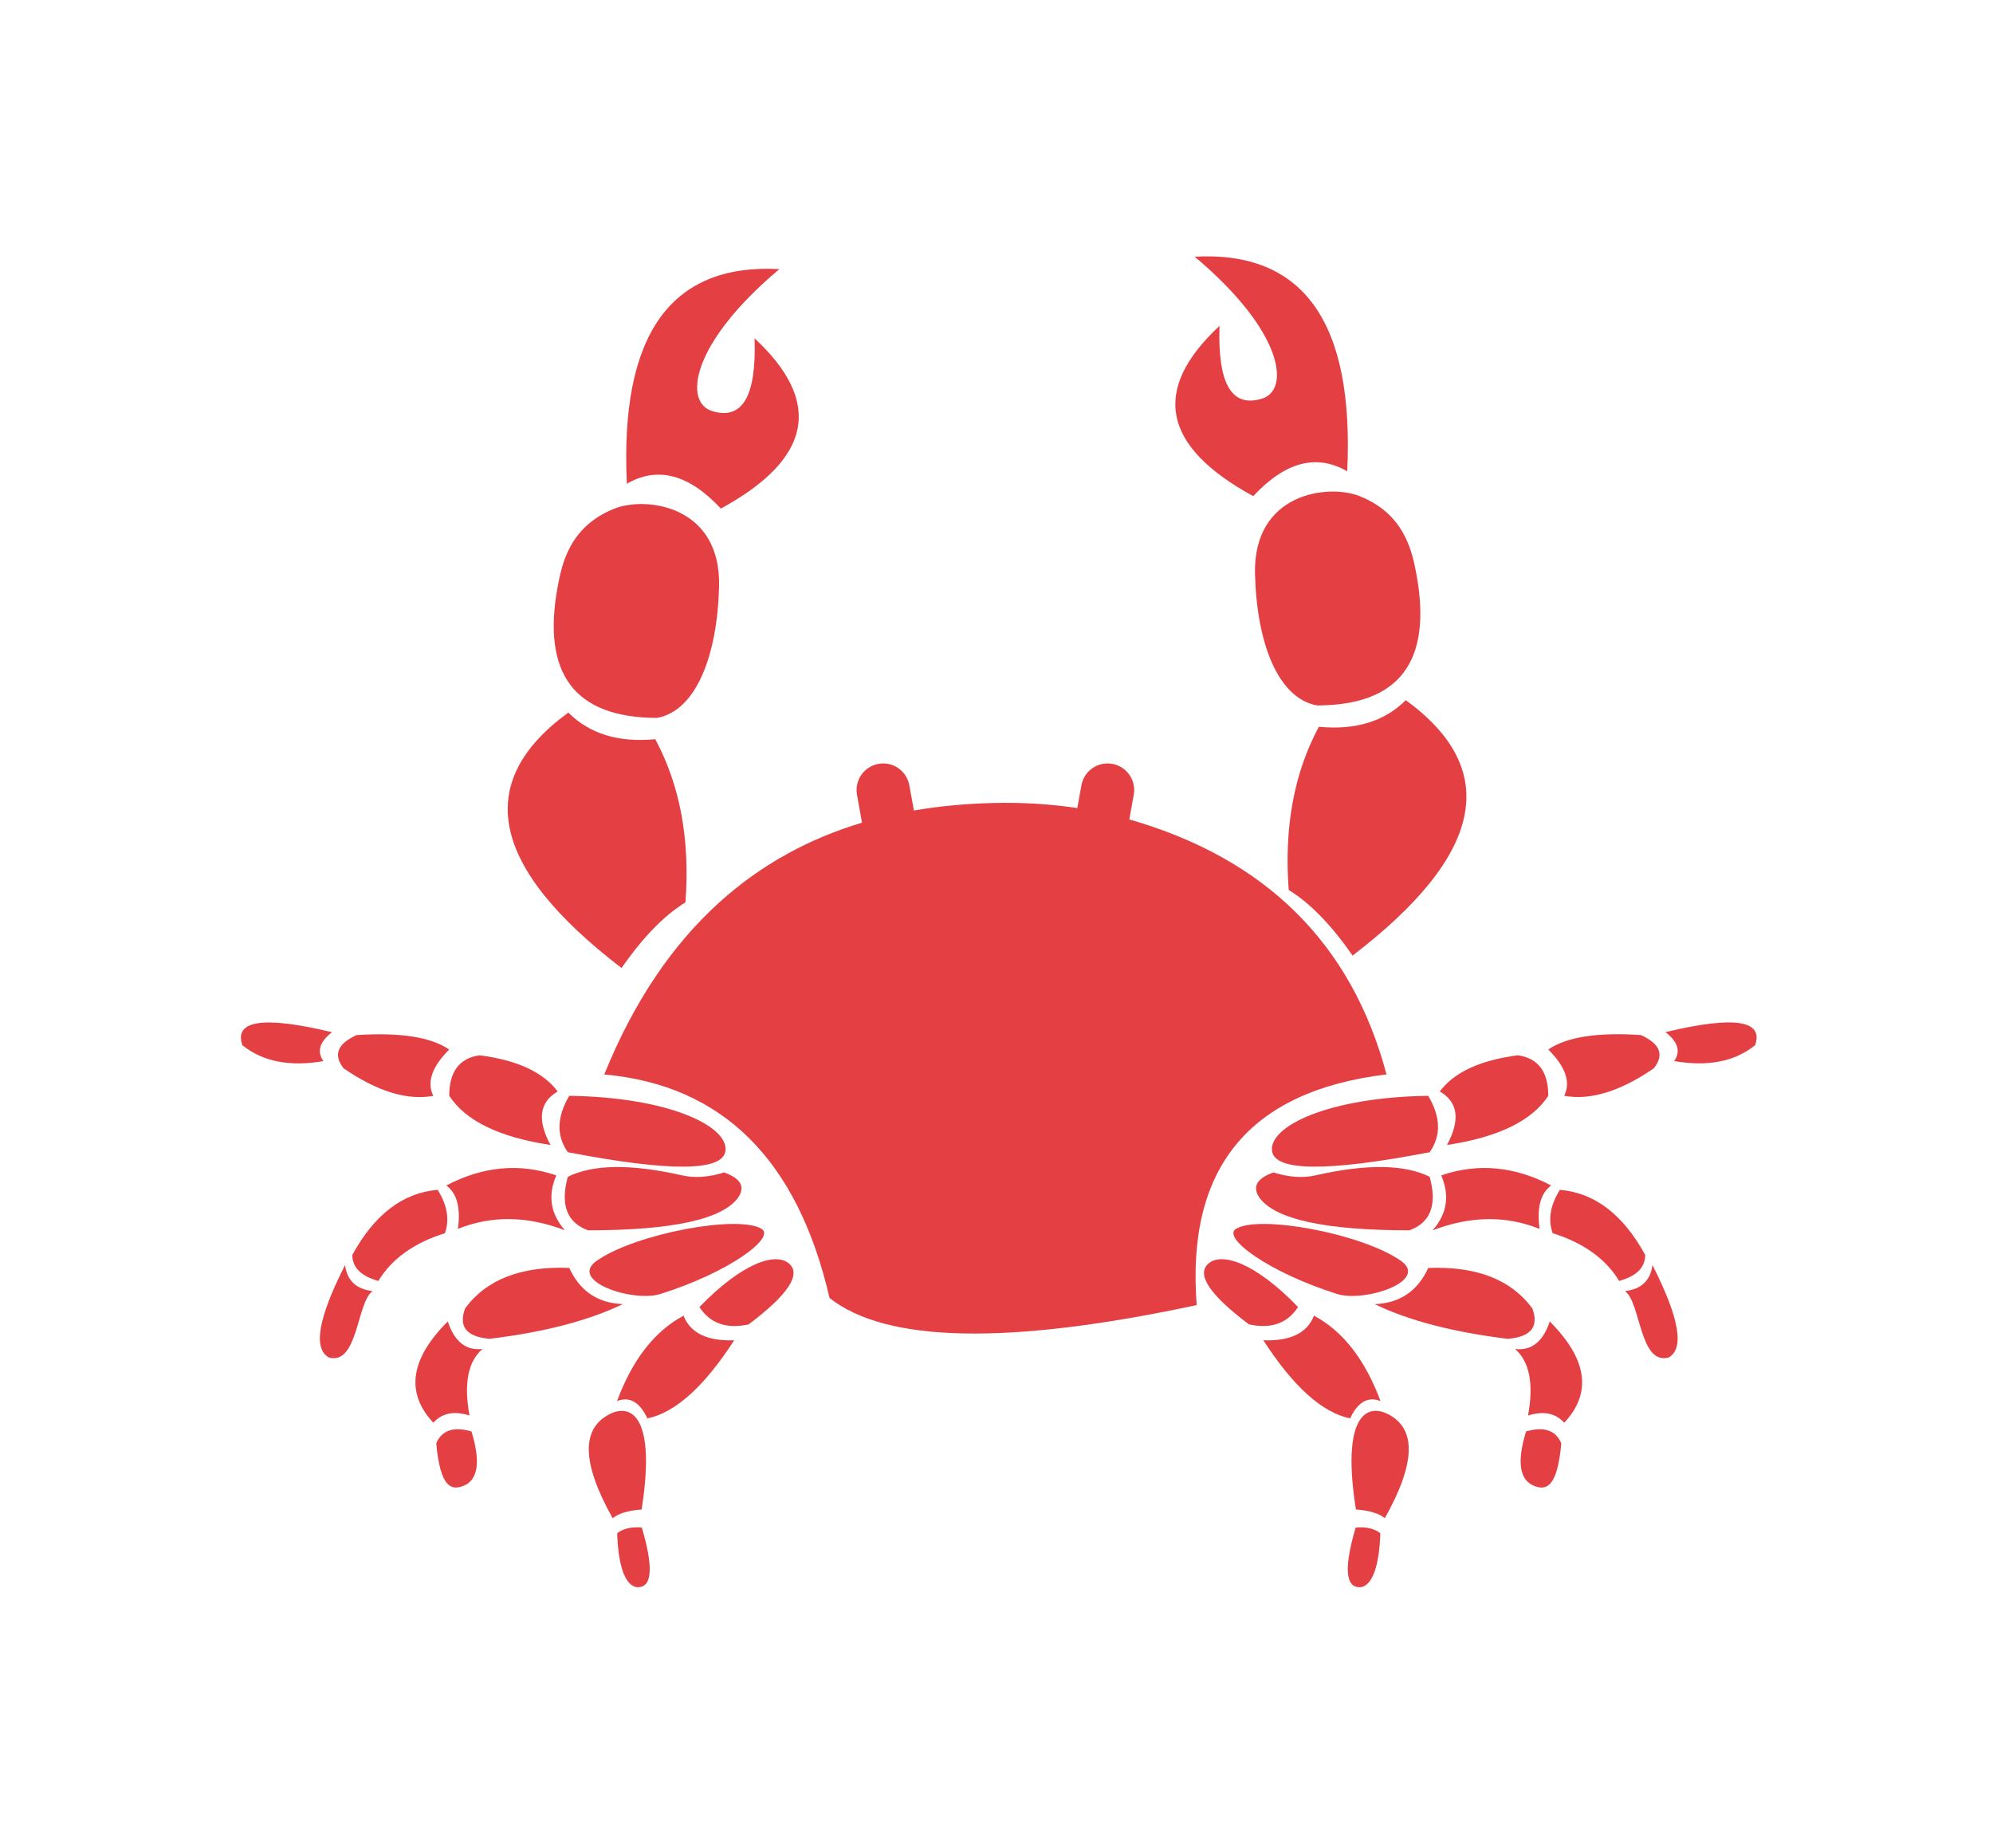 <svg version="1.2" baseProfile="tiny-ps" xmlns="http://www.w3.org/2000/svg" viewBox="0 0 550 510" width="550" height="510">
	<title>Western zodiac-ai</title>
	<style>
		tspan { white-space:pre }
		.s0 { fill: #e44044 } 
	</style>
	<g id="Layer 1">
		<path id="&lt;Path&gt;" class="s0" d="m330.25 360.14c-51.89 11.1-85.66 10.44-101.33-1.96c-8.81-38.18-29.53-58.74-62.17-61.68c16.8-41.48 43.2-61.1 71.13-69.48l-1.38-7.7c-0.72-3.99 1.93-7.81 5.92-8.53c3.99-0.72 7.81 1.93 8.53 5.92l1.26 6.95c7.29-1.26 14.58-1.89 21.75-2.07c8.38-0.21 16.15 0.31 23.34 1.4l1.13-6.28c0.72-3.99 4.53-6.64 8.53-5.92c3.99 0.72 6.64 4.54 5.92 8.53l-1.23 6.8c37.71 10.83 61.37 34.29 70.98 70.37c-37.86 4.57-55.32 25.78-52.38 63.64z" />
		<path id="&lt;Path&gt;" class="s0" d="m156.84 196.64c5.88 5.87 13.87 8.32 23.99 7.34c6.85 12.73 9.63 27.74 8.33 45.04c-5.88 3.59-11.75 9.63-17.63 18.11c-36.23-27.74-41.12-51.24-14.69-70.49z" />
		<path id="&lt;Path&gt;" class="s0" d="m181.31 198.11c-22.71-0.05-31.85-12.12-27.41-36.22c1.2-6.51 3.38-16.63 15.66-21.54c8.59-3.43 29.46-0.98 28.88 21.54c-0.49 19.09-6.36 34.27-17.13 36.22z" />
		<path id="&lt;Path&gt;" class="s0" d="m215.09 74.26c-24.48 20.56-26.44 36.71-18.61 39.16c8.39 2.62 12.31-4.07 11.75-20.07c18.93 17.62 15.83 33.29-9.3 46.99c-8.81-9.46-17.46-11.75-25.94-6.85c-1.96-41.12 12.07-60.86 42.1-59.23z" />
		<g id="&lt;Group&gt;">
			<path id="&lt;Path&gt;" class="s0" d="m373.26 263.7c-5.87-8.48-11.75-14.52-17.62-18.11c-1.3-17.3 1.47-32.31 8.32-45.04c10.12 0.98 18.11-1.47 23.99-7.34c26.43 19.25 21.54 42.75-14.69 70.49z" />
			<path id="&lt;Path&gt;" class="s0" d="m346.34 158.45c-0.58-22.52 20.29-24.97 28.88-21.54c12.28 4.91 14.46 15.03 15.66 21.54c4.44 24.1-4.7 36.18-27.41 36.22c-10.77-1.96-16.64-17.13-17.13-36.22z" />
			<path id="&lt;Path&gt;" class="s0" d="m371.79 130.06c-8.49-4.9-17.13-2.61-25.94 6.85c-25.13-13.71-28.23-29.37-9.3-46.99c-0.55 16 3.36 22.69 11.75 20.07c7.83-2.45 5.87-18.6-18.61-39.16c30.03-1.63 44.06 18.11 42.1 59.23z" />
		</g>
		<g id="&lt;Group&gt;">
			<path id="&lt;Path&gt;" class="s0" d="m157.1 302.39c27.54 0.4 43.91 8.38 43.11 15.17c-0.67 5.71-15.18 5.84-43.51 0.4c-3.19-4.52-3.06-9.71 0.4-15.57z" />
			<path id="&lt;Path&gt;" class="s0" d="m153.91 301.19c-5.06 2.93-5.72 7.85-1.99 14.77c-14.11-2.13-23.42-6.65-27.95-13.57c0-6.65 2.79-10.38 8.38-11.18c10.38 1.33 17.56 4.66 21.55 9.98z" />
			<path id="&lt;Path&gt;" class="s0" d="m123.97 289.62c-4.79 4.79-6.25 9.05-4.39 12.78c-7.18 1.33-15.43-1.2-24.75-7.58c-2.93-3.73-1.73-6.79 3.59-9.18c11.98-0.8 20.49 0.53 25.55 3.99z" />
			<path id="&lt;Path&gt;" class="s0" d="m91.64 284.83c-3.46 2.66-4.26 5.32-2.39 7.99c-9.31 1.6-16.77 0.13-22.36-4.39c-2.39-6.92 5.86-8.12 24.75-3.59z" />
			<path id="&lt;Path&gt;" class="s0" d="m188.24 324.34c3.46 0.8 7.32 0.53 11.58-0.8c4.52 1.6 5.85 3.86 3.99 6.79c-4.26 6.12-18.1 9.18-41.52 9.18c-5.85-2.13-7.72-7.05-5.59-14.77c6.92-3.46 17.43-3.59 31.53-0.4z" />
			<path id="&lt;Path&gt;" class="s0" d="m153.52 324.34c-2.4 5.59-1.6 10.65 2.39 15.17c-10.38-3.99-20.22-4.13-29.54-0.4c0.8-5.85-0.27-9.84-3.2-11.97c10.12-5.32 20.23-6.25 30.34-2.79z" />
			<path id="&lt;Path&gt;" class="s0" d="m122.77 340.31c-8.51 2.66-14.63 7.05-18.36 13.17c-4.79-1.33-7.18-3.72-7.18-7.18c6.12-11.18 13.97-17.17 23.55-17.96c2.66 4.26 3.33 8.25 2 11.97z" />
			<path id="&lt;Path&gt;" class="s0" d="m95.23 349.09c0.53 4.26 3.06 6.65 7.58 7.19c-4.39 3.19-3.99 20.36-11.97 18.36c-4.52-2.39-3.06-10.91 4.39-25.55z" />
			<path id="&lt;Path&gt;" class="s0" d="m164.69 347.9c10.72-7.51 39.12-12.77 45.5-8.78c3.86 2.41-8.91 11.96-27.94 17.96c-7.58 2.39-25.55-3.59-17.56-9.18z" />
			<path id="&lt;Path&gt;" class="s0" d="m157.1 349.89c2.93 6.39 7.85 9.71 14.77 9.98c-9.32 4.52-21.56 7.72-36.73 9.58c-6.39-0.54-8.65-3.33-6.79-8.39c5.86-7.98 15.44-11.71 28.74-11.18z" />
			<path id="&lt;Path&gt;" class="s0" d="m123.57 364.66c1.86 5.59 5.06 8.12 9.58 7.58c-4 3.46-5.19 9.58-3.59 18.36c-4.26-1.33-7.58-0.66-9.98 2c-7.72-8.25-6.39-17.57 3.99-27.95z" />
			<path id="&lt;Path&gt;" class="s0" d="m120.38 398.29c1.55-3.61 4.79-4.71 9.73-3.28c2.58 8.42 1.83 13.43-2.25 15.03c-3.25 1.27-6.36 0.57-7.47-11.75z" />
			<path id="&lt;Path&gt;" class="s0" d="m217.78 348.7c3.39 3.01-0.34 8.6-11.18 16.77c-6.12 1.33-10.65-0.27-13.58-4.79c11.98-12.38 21.16-15.17 24.75-11.98z" />
			<path id="&lt;Path&gt;" class="s0" d="m188.64 363.06c1.86 4.79 6.52 7.06 13.97 6.79c-8.25 12.77-16.24 19.96-23.95 21.56c-2.13-4.52-4.92-6.12-8.38-4.79c4.26-11.44 10.38-19.3 18.36-23.55z" />
			<path id="&lt;Path&gt;" class="s0" d="m168.28 390.21c6.21-3.11 12.77 1.2 8.78 26.35c-3.73 0.27-6.39 1.07-7.98 2.4c-8.52-15.17-8.78-24.75-0.8-28.74z" />
			<path id="&lt;Path&gt;" class="s0" d="m170.32 423.09c1.72-1.31 3.99-1.82 6.81-1.55c3.03 10.32 2.89 15.78-0.41 16.4c-3.57 0.67-6.09-4.43-6.4-14.86z" />
		</g>
		<g id="&lt;Group&gt;">
			<path id="&lt;Path&gt;" class="s0" d="m394.54 317.96c-28.33 5.44-42.84 5.31-43.51-0.4c-0.8-6.79 15.57-14.77 43.11-15.17c3.46 5.85 3.59 11.04 0.4 15.57z" />
			<path id="&lt;Path&gt;" class="s0" d="m418.89 291.21c5.59 0.8 8.38 4.52 8.38 11.18c-4.52 6.92-13.84 11.44-27.95 13.57c3.73-6.92 3.06-11.84-1.99-14.77c3.99-5.32 11.18-8.65 21.56-9.98z" />
			<path id="&lt;Path&gt;" class="s0" d="m452.82 285.62c5.32 2.4 6.52 5.46 3.59 9.18c-9.31 6.39-17.56 8.91-24.75 7.58c1.86-3.73 0.4-7.98-4.39-12.77c5.06-3.46 13.57-4.79 25.55-3.99z" />
			<path id="&lt;Path&gt;" class="s0" d="m484.36 288.42c-5.59 4.52-13.04 5.99-22.35 4.39c1.86-2.66 1.06-5.32-2.4-7.99c18.89-4.52 27.15-3.33 24.75 3.59z" />
			<path id="&lt;Path&gt;" class="s0" d="m394.54 324.74c2.13 7.72 0.27 12.64-5.59 14.77c-23.42 0-37.26-3.06-41.51-9.18c-1.86-2.93-0.53-5.19 3.99-6.79c4.26 1.33 8.12 1.6 11.58 0.8c14.1-3.19 24.61-3.06 31.53 0.4z" />
			<path id="&lt;Path&gt;" class="s0" d="m428.07 327.14c-2.93 2.13-3.99 6.12-3.19 11.98c-9.31-3.73-19.16-3.59-29.54 0.4c3.99-4.52 4.79-9.58 2.39-15.17c10.11-3.46 20.23-2.53 30.34 2.79z" />
			<path id="&lt;Path&gt;" class="s0" d="m430.47 328.34c9.58 0.8 17.43 6.78 23.55 17.96c0 3.46-2.39 5.85-7.18 7.18c-3.73-6.12-9.85-10.51-18.36-13.17c-1.33-3.73-0.67-7.72 1.99-11.97z" />
			<path id="&lt;Path&gt;" class="s0" d="m460.41 374.64c-7.98 2-7.58-15.17-11.97-18.36c4.52-0.53 7.05-2.93 7.58-7.19c7.45 14.64 8.91 23.15 4.39 25.55z" />
			<path id="&lt;Path&gt;" class="s0" d="m369 357.08c-19.03-6.01-31.8-15.55-27.94-17.96c6.39-3.99 34.78 1.28 45.51 8.78c7.98 5.59-9.98 11.57-17.56 9.18z" />
			<path id="&lt;Path&gt;" class="s0" d="m422.88 361.07c1.86 5.05-0.4 7.85-6.78 8.39c-15.17-1.86-27.41-5.06-36.73-9.58c6.92-0.27 11.84-3.59 14.77-9.98c13.3-0.53 22.88 3.19 28.74 11.18z" />
			<path id="&lt;Path&gt;" class="s0" d="m431.67 392.61c-2.4-2.66-5.72-3.33-9.98-2c1.6-8.78 0.4-14.9-3.59-18.36c4.52 0.53 7.72-1.99 9.58-7.58c10.38 10.38 11.71 19.69 3.99 27.95z" />
			<path id="&lt;Path&gt;" class="s0" d="m423.4 410.04c-4.09-1.6-4.84-6.61-2.26-15.03c4.94-1.43 8.18-0.34 9.73 3.28c-1.11 12.32-4.23 13.02-7.47 11.75z" />
			<path id="&lt;Path&gt;" class="s0" d="m358.22 360.67c-2.93 4.52-7.45 6.12-13.57 4.79c-10.84-8.17-14.56-13.75-11.18-16.77c3.6-3.19 12.78-0.4 24.75 11.98z" />
			<path id="&lt;Path&gt;" class="s0" d="m380.97 386.62c-3.46-1.33-6.26 0.27-8.38 4.79c-7.72-1.6-15.7-8.78-23.95-21.56c7.45 0.27 12.11-2 13.97-6.79c7.98 4.26 14.1 12.11 18.36 23.55z" />
			<path id="&lt;Path&gt;" class="s0" d="m382.17 418.95c-1.6-1.33-4.26-2.13-7.98-2.4c-3.99-25.15 2.57-29.45 8.78-26.35c7.98 3.99 7.72 13.57-0.8 28.74z" />
			<path id="&lt;Path&gt;" class="s0" d="m374.53 437.94c-3.3-0.62-3.44-6.09-0.42-16.4c2.82-0.28 5.09 0.24 6.81 1.55c-0.31 10.42-2.82 15.53-6.39 14.86z" />
		</g>
	</g>
</svg>